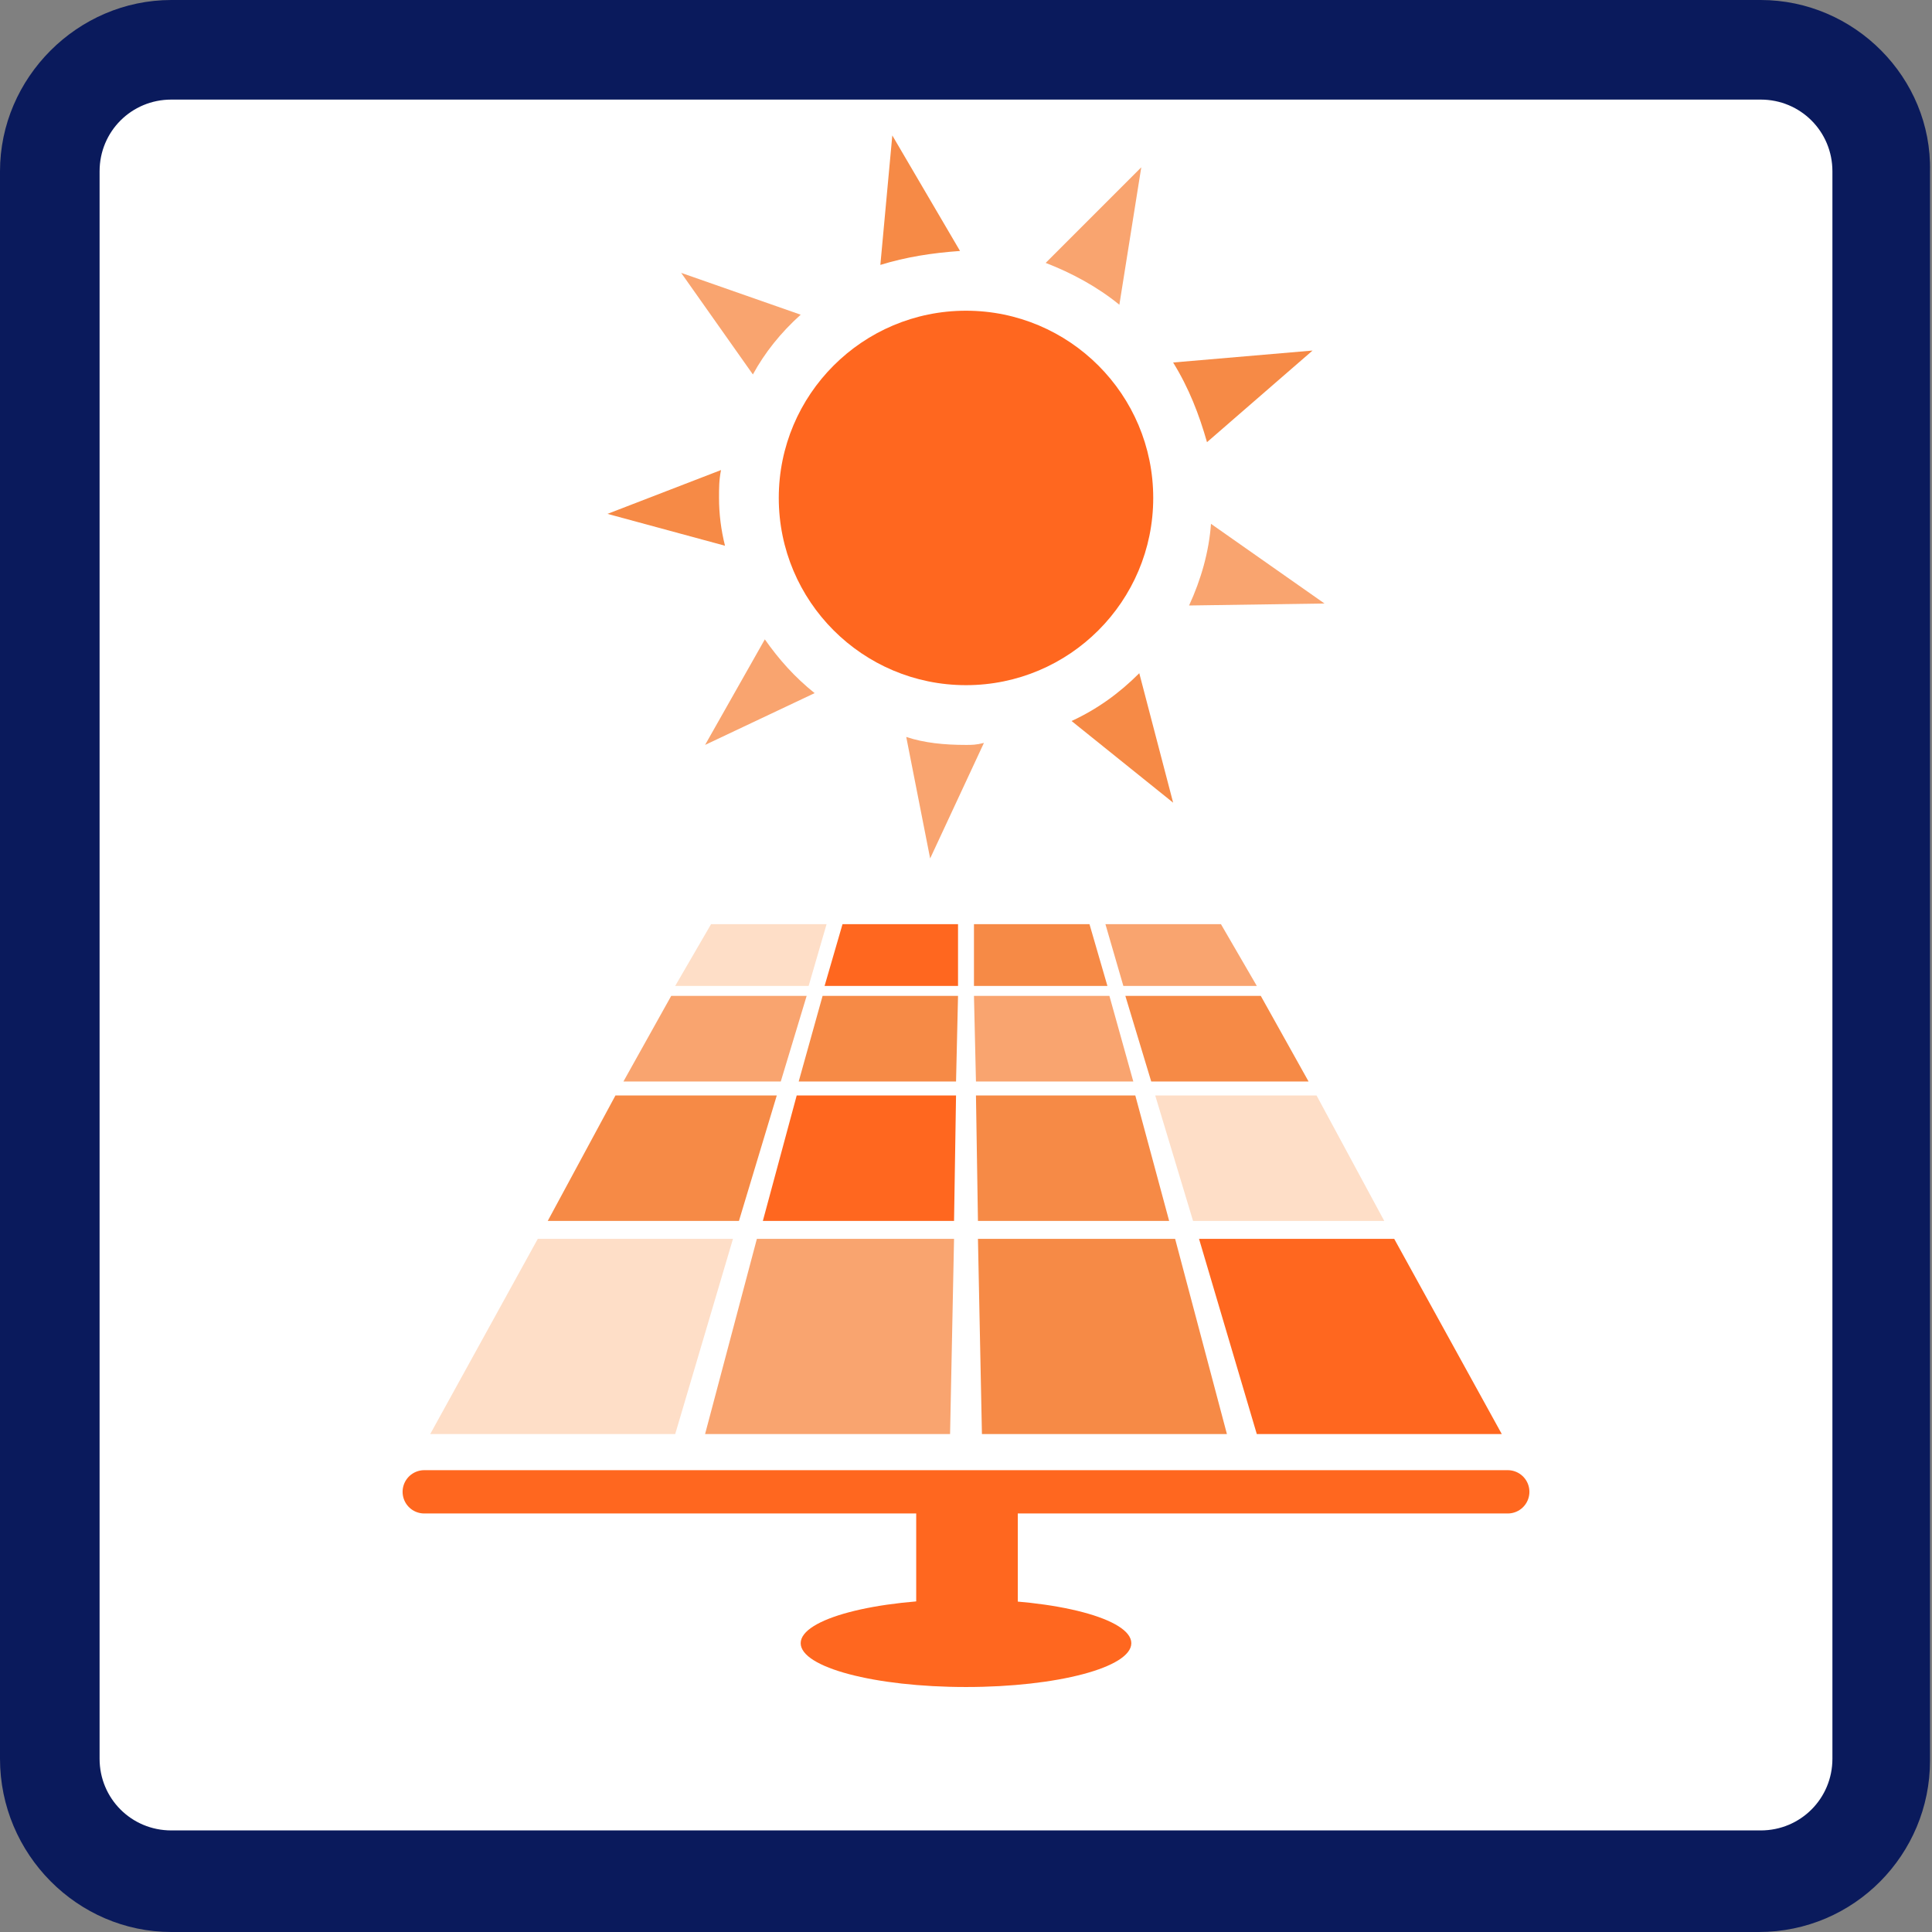 <?xml version="1.0" encoding="utf-8"?>
<!-- Generator: Adobe Illustrator 22.0.0, SVG Export Plug-In . SVG Version: 6.00 Build 0)  -->
<svg version="1.1" xmlns="http://www.w3.org/2000/svg" xmlns:xlink="http://www.w3.org/1999/xlink" x="0px" y="0px"
	 viewBox="0 0 97 97" style="enable-background:new 0 0 97 97;" xml:space="preserve">
<rect x="0" y="0" width="97" height="97" fill="#808080" stroke="none"/>
<style type="text/css">
	.st0{fill:#0A1A5C;}
	.st1{fill:#C1C1C1;}
	.st2{fill:#FF671F;}
	.st3{fill:#FFFFFF;}
	.st4{fill-rule:evenodd;clip-rule:evenodd;fill:#FFFFFF;}
	.st5{fill:#FFFFFF;stroke:#FFFFFF;stroke-width:1.849;stroke-miterlimit:10;}
	.st6{fill:#FFFFFF;stroke:#FFFFFF;stroke-width:0.603;stroke-miterlimit:10;}
	.st7{fill:none;}
	.st8{fill:#FFFFFE;}
	.st9{fill:#CCCCCC;}
	.st10{fill:none;stroke:#B3B3B3;stroke-width:1.003;stroke-miterlimit:10;}
	.st11{fill:#FFFFFF;stroke:#CCCCCC;stroke-width:1.793;stroke-miterlimit:10;}
	.st12{fill:none;stroke:#CCCCCC;stroke-width:0.847;stroke-miterlimit:10;}
	.st13{fill:#999999;}
	.st14{fill:#CCCCCC;stroke:#CCCCCC;stroke-width:1.896;stroke-miterlimit:10;}
	.st15{fill:none;stroke:#CCCCCC;stroke-miterlimit:10;}
	.st16{fill:#1B3281;}
	.st17{fill:#B5B6D1;}
	.st18{fill:#F9A46F;stroke:#FFFFFF;stroke-width:0.302;stroke-miterlimit:10;}
	.st19{fill:#F68A46;stroke:#FFFFFF;stroke-width:0.302;stroke-miterlimit:10;}
	.st20{fill:#FF671F;stroke:#FFFFFF;stroke-width:0.302;stroke-miterlimit:10;}
	.st21{fill:#FEDEC7;stroke:#FFFFFF;stroke-width:0.302;stroke-miterlimit:10;}
	.st22{fill:#FEDEC7;}
	.st23{fill:#F68A46;}
	.st24{fill:#F9A46F;}
	.st25{fill:#FF671F;stroke:#FF671F;stroke-width:0.717;stroke-linecap:round;stroke-linejoin:round;stroke-miterlimit:10;}
	.st26{fill:#F9A46F;stroke:#F9A46F;stroke-width:0.165;stroke-miterlimit:10;}
	.st27{fill:#FF671F;stroke:#FF671F;stroke-width:0.165;stroke-miterlimit:10;}
	.st28{opacity:0.88;}
	.st29{fill:#FCC198;}
	.st30{fill:none;stroke:#0A1A5C;stroke-width:2;stroke-miterlimit:10;}
	.st31{opacity:0.2;}
	.st32{fill:#FFFFFF;stroke:#FFFFFF;stroke-width:0.878;stroke-miterlimit:10;}
	.st33{fill:#FFFFFF;stroke:#FFFFFF;stroke-width:0.871;stroke-miterlimit:10;}
	.st34{fill:none;stroke:#B3B3B3;stroke-width:1.119;stroke-miterlimit:10;}
	.st35{fill:#FFFFFF;stroke:#CCCCCC;stroke-width:0.595;stroke-miterlimit:10;}
	.st36{fill:#0A1A5C;stroke:#CCCCCC;stroke-width:0.538;stroke-miterlimit:10;}
	.st37{fill:#FFFFFF;stroke:#CCCCCC;stroke-width:0.829;stroke-miterlimit:10;}
	.st38{fill:#FFFFFF;stroke:#CCCCCC;stroke-width:0.91;stroke-miterlimit:10;}
	.st39{fill:#FFFFFF;stroke:#CCCCCC;stroke-width:0.783;stroke-miterlimit:10;}
	.st40{fill:#0A1A5C;stroke:#CCCCCC;stroke-width:0.823;stroke-miterlimit:10;}
	.st41{fill:#0A1A5C;stroke:#CCCCCC;stroke-width:0.712;stroke-miterlimit:10;}
	.st42{fill:#0A1A5C;stroke:#CCCCCC;stroke-width:0.749;stroke-miterlimit:10;}
	.st43{fill:#FFFFFF;stroke:#0A1A5C;stroke-miterlimit:10;}
	.st44{fill:#0A1A5C;stroke:#0A1A5C;stroke-width:0.752;stroke-miterlimit:10;}
	.st45{fill:#FFFFFF;stroke:#0A1A5C;stroke-width:0.752;stroke-miterlimit:10;}
	.st46{fill:#F37021;}
	.st47{fill:none;stroke:#0A1A5C;stroke-miterlimit:10;}
	.st48{fill:#F26F21;}
	.st49{fill:#FFFFFF;stroke:#F37021;stroke-width:6.971;stroke-miterlimit:10;}
	.st50{fill:none;stroke:#0A1A5C;stroke-width:2.539;stroke-miterlimit:10;}
	.st51{fill:none;stroke:#000000;stroke-width:2.023;stroke-miterlimit:10;}
	.st52{fill:none;stroke:#FF671F;stroke-width:2;stroke-miterlimit:10;}
	.st53{fill:#E6E6E6;}
	.st54{fill:#D8D8D8;}
	.st55{fill:#FFFFFF;stroke:#CCCCCC;stroke-width:0.685;stroke-miterlimit:10;}
	.st56{fill:#0A1A5C;stroke:#CCCCCC;stroke-width:0.619;stroke-miterlimit:10;}
	.st57{fill:#FFFFFF;stroke:#CCCCCC;stroke-width:0.954;stroke-miterlimit:10;}
	.st58{fill:#FFFFFF;stroke:#CCCCCC;stroke-width:1.049;stroke-miterlimit:10;}
	.st59{fill:#0A1A5C;stroke:#CCCCCC;stroke-width:0.948;stroke-miterlimit:10;}
	.st60{fill:#0A1A5C;stroke:#CCCCCC;stroke-width:0.863;stroke-miterlimit:10;}
	.st61{fill:#FFFFFF;stroke:#999999;stroke-width:1.273;stroke-miterlimit:10;}
	.st62{fill:#B5B6D1;stroke:#0A1A5C;stroke-width:2.638;stroke-miterlimit:10;}
	.st63{fill:#FFFFFF;stroke:#0A1A5C;stroke-width:3.455;stroke-miterlimit:10;}
	.st64{fill:#9DA3BE;stroke:#000000;stroke-width:0.369;stroke-miterlimit:10;}
	.st65{fill:#9DA3BE;}
	.st66{fill:#FFFFFF;stroke:#000000;stroke-width:0.369;stroke-miterlimit:10;}
	.st67{fill:none;stroke:#000000;stroke-width:0.738;stroke-miterlimit:10;}
	.st68{fill:#9DA3BE;stroke:#000000;stroke-width:0.487;stroke-miterlimit:10;}
	.st69{fill:#999999;stroke:#000000;stroke-width:0.184;stroke-miterlimit:10;}
	.st70{fill:#00FF00;}
	.st71{fill:#FFFFFF;stroke:#000000;stroke-width:1.728;stroke-miterlimit:10;}
	.st72{fill:#9DA3BE;stroke:#000000;stroke-width:0.985;stroke-miterlimit:10;}
	.st73{fill:none;stroke:#FFFFFF;stroke-width:2.023;stroke-miterlimit:10;}
	.st74{fill:#9DA3BE;stroke:#000000;stroke-width:0.482;stroke-miterlimit:10;}
	.st75{fill:#9DA3BE;stroke:#000000;stroke-width:0.544;stroke-miterlimit:10;}
	.st76{fill:none;stroke:#000000;stroke-width:0.774;stroke-miterlimit:10;}
	.st77{fill:#0A1A5C;stroke:#000000;stroke-width:0.774;stroke-miterlimit:10;}
	.st78{fill:#0A1A5C;stroke:#000000;stroke-width:1.055;stroke-miterlimit:10;}
	.st79{fill:#9DA3BE;stroke:#000000;stroke-width:0.774;stroke-miterlimit:10;}
	.st80{fill:#0A1A5C;stroke:#000000;stroke-width:1.017;stroke-miterlimit:10;}
	.st81{fill:#9DA3BE;stroke:#000000;stroke-width:0.89;stroke-miterlimit:10;}
	.st82{fill:none;stroke:#000000;stroke-width:5.972;stroke-linecap:round;stroke-miterlimit:10;}
	.st83{stroke:#000000;stroke-width:4.758;stroke-linecap:round;stroke-miterlimit:10;}
	.st84{fill:none;stroke:#000000;stroke-width:6.344;stroke-linecap:round;stroke-miterlimit:10;}
	.st85{fill:none;stroke:#000000;stroke-width:4.758;stroke-linecap:round;stroke-miterlimit:10;}
	.st86{fill:none;stroke:#FFFFFF;stroke-width:1.586;stroke-linecap:round;stroke-miterlimit:10;}
	.st87{fill:none;stroke:#FFFFFF;stroke-width:0.765;stroke-linecap:round;stroke-miterlimit:10;}
	.st88{fill:none;stroke:#0A1A5C;stroke-width:3.103;stroke-miterlimit:10;}
	.st89{opacity:0.6;fill:#0A1A5C;}
	.st90{fill:#9DA3BE;stroke:#000000;stroke-width:0.79;stroke-miterlimit:10;}
	.st91{fill:none;stroke:#000000;stroke-width:1.579;stroke-miterlimit:10;}
	.st92{fill:#0A1A5C;stroke:#000000;stroke-width:0.501;stroke-miterlimit:10;}
	.st93{opacity:0.8;fill:#0A1A5C;stroke:#000000;stroke-width:0.37;stroke-miterlimit:10;}
	.st94{opacity:0.8;fill:#0A1A5C;stroke:#000000;stroke-width:0.427;stroke-miterlimit:10;}
	.st95{fill:#0A1A5C;stroke:#000000;stroke-width:0.37;stroke-miterlimit:10;}
	.st96{fill:#9DA3BE;stroke:#000000;stroke-width:0.166;stroke-miterlimit:10;}
	.st97{fill:#9DA3BE;stroke:#000000;stroke-width:0.166;stroke-miterlimit:10;}
	.st98{fill:#9DA3BE;stroke:#000000;stroke-width:0.215;stroke-miterlimit:10;}
	.st99{fill:#9DA3BE;stroke:#000000;stroke-width:0.172;stroke-miterlimit:10;}
	.st100{fill:#0A1A5C;stroke:#000000;stroke-width:0.358;stroke-miterlimit:10;}
	.st101{fill:none;stroke:#231F20;stroke-width:0.242;stroke-miterlimit:10;}
	.st102{fill:#FFFFFF;stroke:#231F20;stroke-width:0.242;stroke-miterlimit:10;}
	.st103{fill:#AAAAAA;stroke:#231F20;stroke-width:0.242;stroke-miterlimit:10;}
	.st104{fill:#0A1A5C;stroke:#000000;stroke-width:0.363;stroke-miterlimit:10;}
	.st105{fill:none;stroke:#FFFFFF;stroke-width:2.176;stroke-miterlimit:10;}
	.st106{fill:#9DA3BE;stroke:#000000;stroke-width:0.363;stroke-miterlimit:10;}
	.st107{fill:none;stroke:#FFFFFF;stroke-width:3.627;stroke-linecap:round;stroke-miterlimit:10;}
	
		.st108{fill:none;stroke:#FFFFFF;stroke-width:3.627;stroke-linecap:round;stroke-miterlimit:10;stroke-dasharray:10.625,10.625;}
	.st109{fill:#0A1A5C;stroke:#000000;stroke-width:0.765;stroke-miterlimit:10;}
	.st110{fill:#CCCCCC;stroke:#000000;stroke-width:0.393;stroke-miterlimit:10;}
	.st111{fill:#F9A46F;stroke:#F9A46F;stroke-width:0.5;stroke-miterlimit:10;}
	.st112{fill:#FF671F;stroke:#FF671F;stroke-width:0.5;stroke-miterlimit:10;}
	.st113{fill:#FF671F;stroke:#FF671F;stroke-width:2.174;stroke-linecap:round;stroke-linejoin:round;stroke-miterlimit:10;}
	.st114{fill:none;stroke:#0A1A5C;stroke-width:1.532;stroke-miterlimit:10;}
	.st115{fill:#0A1A5C;stroke:#0A1A5C;stroke-width:0.876;stroke-miterlimit:10;}
	.st116{fill:none;stroke:#0A1A5C;stroke-width:0.876;stroke-miterlimit:10;}
	.st117{fill:none;stroke:#0A1A5C;stroke-width:5.676;stroke-miterlimit:10;}
	.st118{fill:#B3B3B3;}
	.st119{fill:none;stroke:#000000;stroke-width:1.127;stroke-miterlimit:10;}
	.st120{stroke:#000000;stroke-width:1.744;stroke-miterlimit:10;}
	.st121{stroke:#000000;stroke-width:0.569;stroke-miterlimit:10;}
	.st122{fill-rule:evenodd;clip-rule:evenodd;}
	.st123{fill:#F9A46F;stroke:#F9A46F;stroke-width:0.579;stroke-miterlimit:10;}
	.st124{fill:#FF671F;stroke:#FF671F;stroke-width:0.579;stroke-miterlimit:10;}
	.st125{fill:#FF671F;stroke:#FF671F;stroke-width:2.515;stroke-linecap:round;stroke-linejoin:round;stroke-miterlimit:10;}
	.st126{fill:none;stroke:#000000;stroke-width:2.254;stroke-linejoin:round;}
	.st127{fill:none;stroke:#00FFFF;stroke-width:1.126;stroke-miterlimit:10;}
	.st128{fill:#00FFFF;}
	.st129{fill:none;stroke:#00FFFF;stroke-width:1.127;stroke-miterlimit:10;}
	.st130{fill:none;stroke:#FF0000;stroke-width:1.126;stroke-miterlimit:10;}
	.st131{fill:#FF0000;}
	.st132{fill:none;stroke:#FF0000;stroke-width:1.127;stroke-miterlimit:10;}
	.st133{fill:none;stroke:#0000FF;stroke-width:1.126;stroke-miterlimit:10;}
	.st134{fill:#0000FF;}
	.st135{fill:none;stroke:#0000FF;stroke-width:1.127;stroke-miterlimit:10;}
	.st136{fill:none;stroke:#00FF00;stroke-width:1.126;stroke-miterlimit:10;}
	.st137{fill:none;stroke:#00FF00;stroke-width:1.127;stroke-miterlimit:10;}
	.st138{fill:none;stroke:#FFFF00;stroke-width:1.126;stroke-miterlimit:10;}
	.st139{fill:#FFFF00;}
	.st140{fill:none;stroke:#FFFF00;stroke-width:1.127;stroke-miterlimit:10;}
	.st141{fill:none;stroke:#B3B3B3;stroke-width:1.126;stroke-miterlimit:10;}
	.st142{fill:none;stroke:#B3B3B3;stroke-width:1.127;stroke-miterlimit:10;}
	.st143{fill:#00FF00;stroke:#00FF00;stroke-width:0.41;stroke-miterlimit:10;}
	.st144{fill:#00FF00;stroke:#00FF00;stroke-width:0.581;stroke-miterlimit:10;}
	.st145{fill:#FF0000;stroke:#FF0000;stroke-width:0.41;stroke-miterlimit:10;}
	.st146{fill:#FF0000;stroke:#FF0000;stroke-width:0.581;stroke-miterlimit:10;}
	.st147{fill:none;stroke:#00FFFF;stroke-width:0.41;stroke-miterlimit:10;}
	.st148{fill:#00FFFF;stroke:#00FFFF;stroke-width:0.581;stroke-miterlimit:10;}
	.st149{fill:#0000FF;stroke:#0000FF;stroke-width:0.41;stroke-miterlimit:10;}
	.st150{fill:#0000FF;stroke:#0000FF;stroke-width:0.581;stroke-miterlimit:10;}
	.st151{fill:#FFFF00;stroke:#FFFF00;stroke-width:0.41;stroke-miterlimit:10;}
	.st152{fill:#FFFF00;stroke:#FFFF00;stroke-width:0.581;stroke-miterlimit:10;}
	.st153{fill:#B3B3B3;stroke:#B3B3B3;stroke-width:0.41;stroke-miterlimit:10;}
	.st154{fill:#B3B3B3;stroke:#B3B3B3;stroke-width:0.581;stroke-miterlimit:10;}
	.st155{fill:none;stroke:#0A1A5C;stroke-width:2.538;stroke-miterlimit:10;}
	.st156{fill:#8183AC;}
	.st157{fill:none;stroke:#B3B3B3;stroke-width:0.529;stroke-miterlimit:10;}
	.st158{fill:none;stroke:#0A1A5C;stroke-width:0.743;stroke-miterlimit:10;}
	.st159{fill:#0A1A5C;stroke:#0A1A5C;stroke-width:0.425;stroke-miterlimit:10;}
	.st160{fill:none;stroke:#0A1A5C;stroke-width:0.425;stroke-miterlimit:10;}
	.st161{fill:none;stroke:#0A1A5C;stroke-width:2.753;stroke-miterlimit:10;}
	.st162{fill:none;stroke:#000000;stroke-width:0.562;stroke-miterlimit:10;}
	.st163{fill:none;stroke:#0A1A5C;stroke-width:0.562;stroke-miterlimit:10;}
	.st164{fill:none;stroke:#00FF00;stroke-width:0.562;stroke-miterlimit:10;}
	.st165{fill:none;stroke:#FF0000;stroke-width:0.562;stroke-miterlimit:10;}
	.st166{fill:none;stroke:#0A1A5C;stroke-width:0.398;stroke-miterlimit:10;}
	.st167{fill:none;stroke:#FF0000;stroke-width:0.398;stroke-miterlimit:10;}
	.st168{fill:#00FF00;stroke:#00FF00;stroke-width:0.398;stroke-miterlimit:10;}
	.st169{fill:none;stroke:#0A1A5C;stroke-width:2.608;stroke-miterlimit:10;}
	.st170{fill:none;stroke:#B3B3B3;stroke-width:0.544;stroke-miterlimit:10;}
	.st171{fill:#1B3281;stroke:#B5B6D1;stroke-width:0.315;stroke-miterlimit:10;}
	.st172{fill:none;stroke:#0A1A5C;stroke-width:2.755;stroke-miterlimit:10;}
	.st173{fill:none;stroke:#B5B6D1;stroke-width:0.315;stroke-miterlimit:10;}
	.st174{fill:none;stroke:#B3B3B3;stroke-width:1.67;stroke-miterlimit:10;}
	.st175{fill:#FFFFFF;stroke:#CCCCCC;stroke-width:2.387;stroke-miterlimit:10;}
	.st176{fill:none;stroke:#CCCCCC;stroke-width:1.514;stroke-miterlimit:10;}
	.st177{fill:#CCCCCC;stroke:#CCCCCC;stroke-width:1.891;stroke-miterlimit:10;}
	.st178{fill:none;stroke:#CCCCCC;stroke-width:1.331;stroke-miterlimit:10;}
	.st179{fill:#7AC943;}
	.st180{fill:#FF4713;}
	.st181{fill:#BA2F0F;}
	.st182{fill:#00A0DF;}
	.st183{fill:#04799E;}
	.st184{fill:#F2F2F2;}
	.st185{fill:#FFFFFF;stroke:#F37021;stroke-width:5.442;stroke-miterlimit:10;}
	.st186{fill:none;stroke:#000000;stroke-width:2.161;stroke-linejoin:round;}
	.st187{fill:none;stroke:#0A1A5C;stroke-width:4.832;stroke-miterlimit:10;}
	.st188{fill:none;stroke:#B3B3B3;stroke-width:1.008;stroke-miterlimit:10;}
	.st189{fill:none;stroke:#0A1A5C;stroke-width:5.687;stroke-miterlimit:10;}
	.st190{fill:none;stroke:#000000;stroke-width:1.162;stroke-miterlimit:10;}
	.st191{fill:none;stroke:#0A1A5C;stroke-width:1.162;stroke-miterlimit:10;}
	.st192{fill:none;stroke:#00FF00;stroke-width:1.162;stroke-miterlimit:10;}
	.st193{fill:none;stroke:#FF0000;stroke-width:1.162;stroke-miterlimit:10;}
	.st194{fill:none;stroke:#0A1A5C;stroke-width:0.822;stroke-miterlimit:10;}
	.st195{fill:none;stroke:#FF0000;stroke-width:0.822;stroke-miterlimit:10;}
	.st196{fill:#00FF00;stroke:#00FF00;stroke-width:0.822;stroke-miterlimit:10;}
	.st197{fill:none;stroke:#0A1A5C;stroke-width:5.492;stroke-miterlimit:10;}
	.st198{fill:none;stroke:#B3B3B3;stroke-width:1.145;stroke-miterlimit:10;}
	.st199{fill:none;stroke:#0A1A5C;stroke-width:5.323;stroke-miterlimit:10;}
	.st200{fill:#0A1A5C;stroke:#B5B6D1;stroke-width:1.058;stroke-miterlimit:10;}
	.st201{fill:#00FF00;stroke:#B5B6D1;stroke-width:1.058;stroke-miterlimit:10;}
	.st202{fill:none;stroke:#B5B6D1;stroke-width:1.058;stroke-miterlimit:10;}
	.st203{fill:#B5B6D1;stroke:#B5B6D1;stroke-width:1.058;stroke-miterlimit:10;}
	.st204{fill:#F68A46;stroke:#B5B6D1;stroke-width:1.058;stroke-miterlimit:10;}
	.st205{fill:#C1C1C1;stroke:#B5B6D1;stroke-width:1.058;stroke-miterlimit:10;}
	.st206{fill:#00FFFF;stroke:#B5B6D1;stroke-width:1.058;stroke-miterlimit:10;}
	.st207{fill:#1B3281;stroke:#B5B6D1;stroke-width:0.648;stroke-miterlimit:10;}
	.st208{fill:none;stroke:#B5B6D1;stroke-width:0.648;stroke-miterlimit:10;}
	.st209{fill:#0A1A5C;stroke:#0A1A5C;stroke-miterlimit:10;}
	.st210{fill:none;stroke:#000000;stroke-width:2.516;stroke-miterlimit:10;}
	.st211{fill:none;stroke:#FF0000;stroke-width:0.798;stroke-miterlimit:10;}
	.st212{fill:#FF0000;stroke:#FF0000;stroke-width:0.648;stroke-miterlimit:10;}
	.st213{fill:#0000FF;stroke:#0000FF;stroke-width:0.798;stroke-miterlimit:10;}
	.st214{fill:#0000FF;stroke:#0000FF;stroke-width:0.648;stroke-miterlimit:10;}
	.st215{fill:#FFFF00;stroke:#FFFF00;stroke-width:0.798;stroke-miterlimit:10;}
	.st216{fill:#FFFF00;stroke:#FFFF00;stroke-width:0.648;stroke-miterlimit:10;}
	.st217{fill:#00FF00;stroke:#00FF00;stroke-width:0.798;stroke-miterlimit:10;}
	.st218{fill:#00FF00;stroke:#00FF00;stroke-width:0.648;stroke-miterlimit:10;}
	.st219{fill:#00FFFF;stroke:#00FFFF;stroke-width:0.798;stroke-miterlimit:10;}
	.st220{fill:#00FFFF;stroke:#00FFFF;stroke-width:0.648;stroke-miterlimit:10;}
	.st221{fill:none;stroke:#FF671F;stroke-width:1.356;stroke-miterlimit:10;}
	.st222{fill:none;stroke:#0000FF;stroke-miterlimit:10;}
	.st223{fill:none;stroke:#FF0000;stroke-miterlimit:10;}
	.st224{fill:none;stroke:#00FF00;stroke-miterlimit:10;}
	.st225{fill:none;stroke:#FFFF00;stroke-miterlimit:10;}
	.st226{fill:none;stroke:#00FFFF;stroke-miterlimit:10;}
	.st227{fill:#00FFFF;stroke:#00FFFF;stroke-width:3;stroke-miterlimit:10;}
	.st228{fill:none;stroke:#0000FF;stroke-width:3;stroke-miterlimit:10;}
	.st229{fill:none;stroke:#FF0000;stroke-width:3.158;stroke-miterlimit:10;}
	.st230{fill:none;stroke:#00FF00;stroke-width:3.158;stroke-miterlimit:10;}
	.st231{fill:#00FFFF;stroke:#00FFFF;stroke-width:1.175;stroke-miterlimit:10;}
	.st232{fill:#0000FF;stroke:#0000FF;stroke-width:1.175;stroke-miterlimit:10;}
	.st233{fill:#FF0000;stroke:#FF0000;stroke-width:1.175;stroke-miterlimit:10;}
	.st234{fill:#00FF00;stroke:#00FF00;stroke-width:1.175;stroke-miterlimit:10;}
	.st235{fill:none;stroke:#0A1A5C;stroke-width:3;stroke-miterlimit:10;}
	.st236{fill:#E6E6E6;stroke:#0A1A5C;stroke-width:3.368;stroke-miterlimit:10;}
	.st237{fill:none;stroke:#CCCCCC;stroke-width:1.394;stroke-miterlimit:10;}
	.st238{fill:none;stroke:#0A1A5C;stroke-width:3.158;stroke-miterlimit:10;}
	.st239{fill:none;stroke:#0A1A5C;stroke-width:0.985;stroke-miterlimit:10;}
	.st240{fill:none;stroke:#000000;stroke-width:1.044;stroke-miterlimit:10;}
</style>
<g id="cảnh_báo">
</g>
<g id="biểu_đồ">
</g>
<g id="Layer_9">
</g>
<g id="Layer_7">
</g>
<g id="Layer_8">
</g>
<g id="ảnh_gì_đó">
</g>
<g id="thiết_bị">
</g>
<g id="icon_v2.0">
	<g>
		<g>
			<path class="st3" d="M8.6,94.5c-3.4,0-6.1-2.8-6.1-6.1V8.6c0-3.4,2.8-6.1,6.1-6.1h79.7c3.4,0,6.1,2.8,6.1,6.1v79.7
				c0,3.4-2.8,6.1-6.1,6.1H8.6z"/>
			<path class="st0" d="M88.4,5c2,0,3.6,1.6,3.6,3.6v79.7c0,2-1.6,3.6-3.6,3.6H8.6c-2,0-3.6-1.6-3.6-3.6V8.6C5,6.6,6.6,5,8.6,5H88.4
				 M88.4,0H8.6C3.9,0,0,3.9,0,8.6v79.7C0,93.1,3.9,97,8.6,97h79.7c4.8,0,8.6-3.9,8.6-8.6V8.6C97,3.9,93.1,0,88.4,0L88.4,0z"/>
		</g>
		<g>
			<g>
				<polygon class="st22" points="33.9,49.5 40.6,49.5 41.5,46.4 35.7,46.4 				"/>
				<polygon class="st2" points="41.4,49.5 48.1,49.5 48.1,46.4 42.3,46.4 				"/>
				<polygon class="st23" points="40.1,54.3 48,54.3 48.1,50 41.3,50 				"/>
				<polygon class="st24" points="31.3,54.3 39.2,54.3 40.5,50 33.7,50 				"/>
				<polygon class="st23" points="48.9,49.5 55.6,49.5 54.7,46.4 48.9,46.4 				"/>
				<polygon class="st24" points="55.5,46.4 56.4,49.5 63.1,49.5 61.3,46.4 				"/>
				<polygon class="st23" points="57.8,54.3 65.7,54.3 63.3,50 56.5,50 				"/>
				<polygon class="st24" points="49,54.3 56.9,54.3 55.7,50 48.9,50 				"/>
				<polygon class="st23" points="27.5,61.3 37.1,61.3 39,55 30.9,55 				"/>
				<polygon class="st2" points="38.3,61.3 47.9,61.3 48,55 40,55 				"/>
				<polygon class="st24" points="35.4,72 47.7,72 47.9,62.2 38,62.2 				"/>
				<polygon class="st22" points="21.6,72 33.9,72 36.8,62.2 27,62.2 				"/>
				<polygon class="st23" points="49.1,61.3 58.7,61.3 57,55 49,55 				"/>
				<polygon class="st22" points="59.9,61.3 69.5,61.3 66.1,55 58,55 				"/>
				<polygon class="st2" points="63.1,72 75.4,72 70,62.2 60.2,62.2 				"/>
				<polygon class="st23" points="49.3,72 61.6,72 59,62.2 49.1,62.2 				"/>
			</g>
			<line class="st113" x1="21.3" y1="74.9" x2="75.7" y2="74.9"/>
			<rect x="46" y="74.9" class="st2" width="5.1" height="8"/>
			<ellipse class="st2" cx="48.5" cy="82.5" rx="8.3" ry="2.2"/>
		</g>
		<g>
			<g id="XMLID_2_">
				<path id="XMLID_11_" class="st23" d="M60.6,22.2l5.3-4.6l-7,0.6C59.7,19.5,60.2,20.8,60.6,22.2z"/>
				<path id="XMLID_10_" class="st23" d="M48.2,12.6l-3.4-5.8l-0.6,6.5C45.5,12.9,46.8,12.7,48.2,12.6z"/>
				<path id="XMLID_9_" class="st24" d="M56.2,15.3l1.1-6.9l-4.8,4.8C53.8,13.7,55.1,14.4,56.2,15.3z"/>
				<path id="XMLID_8_" class="st24" d="M60.8,26.3c-0.1,1.4-0.5,2.8-1.1,4.1l6.8-0.1L60.8,26.3z"/>
				<path id="XMLID_7_" class="st23" d="M53.8,36.2l5.1,4.1l-1.7-6.5C56.2,34.8,55.1,35.6,53.8,36.2z"/>
				<path id="XMLID_6_" class="st24" d="M48.5,37.4c-1.1,0-2.1-0.1-3-0.4l1.2,6.1l2.7-5.8C49,37.4,48.8,37.4,48.5,37.4z"/>
				<path id="XMLID_5_" class="st24" d="M40.2,15.8l-6-2.1l3.6,5.1C38.4,17.7,39.2,16.7,40.2,15.8z"/>
				<path id="XMLID_4_" class="st24" d="M38.4,32.1l-3,5.3l5.5-2.6C39.9,34,39.1,33.1,38.4,32.1z"/>
				<path id="XMLID_3_" class="st23" d="M36.1,25c0-0.5,0-0.9,0.1-1.4l-5.7,2.2l5.9,1.6C36.2,26.6,36.1,25.8,36.1,25z"/>
			</g>
			<circle id="XMLID_1_" class="st2" cx="48.5" cy="25" r="9.4"/>
		</g>
	</g>
</g>
<g id="tổng_quan">
</g>
</svg>
